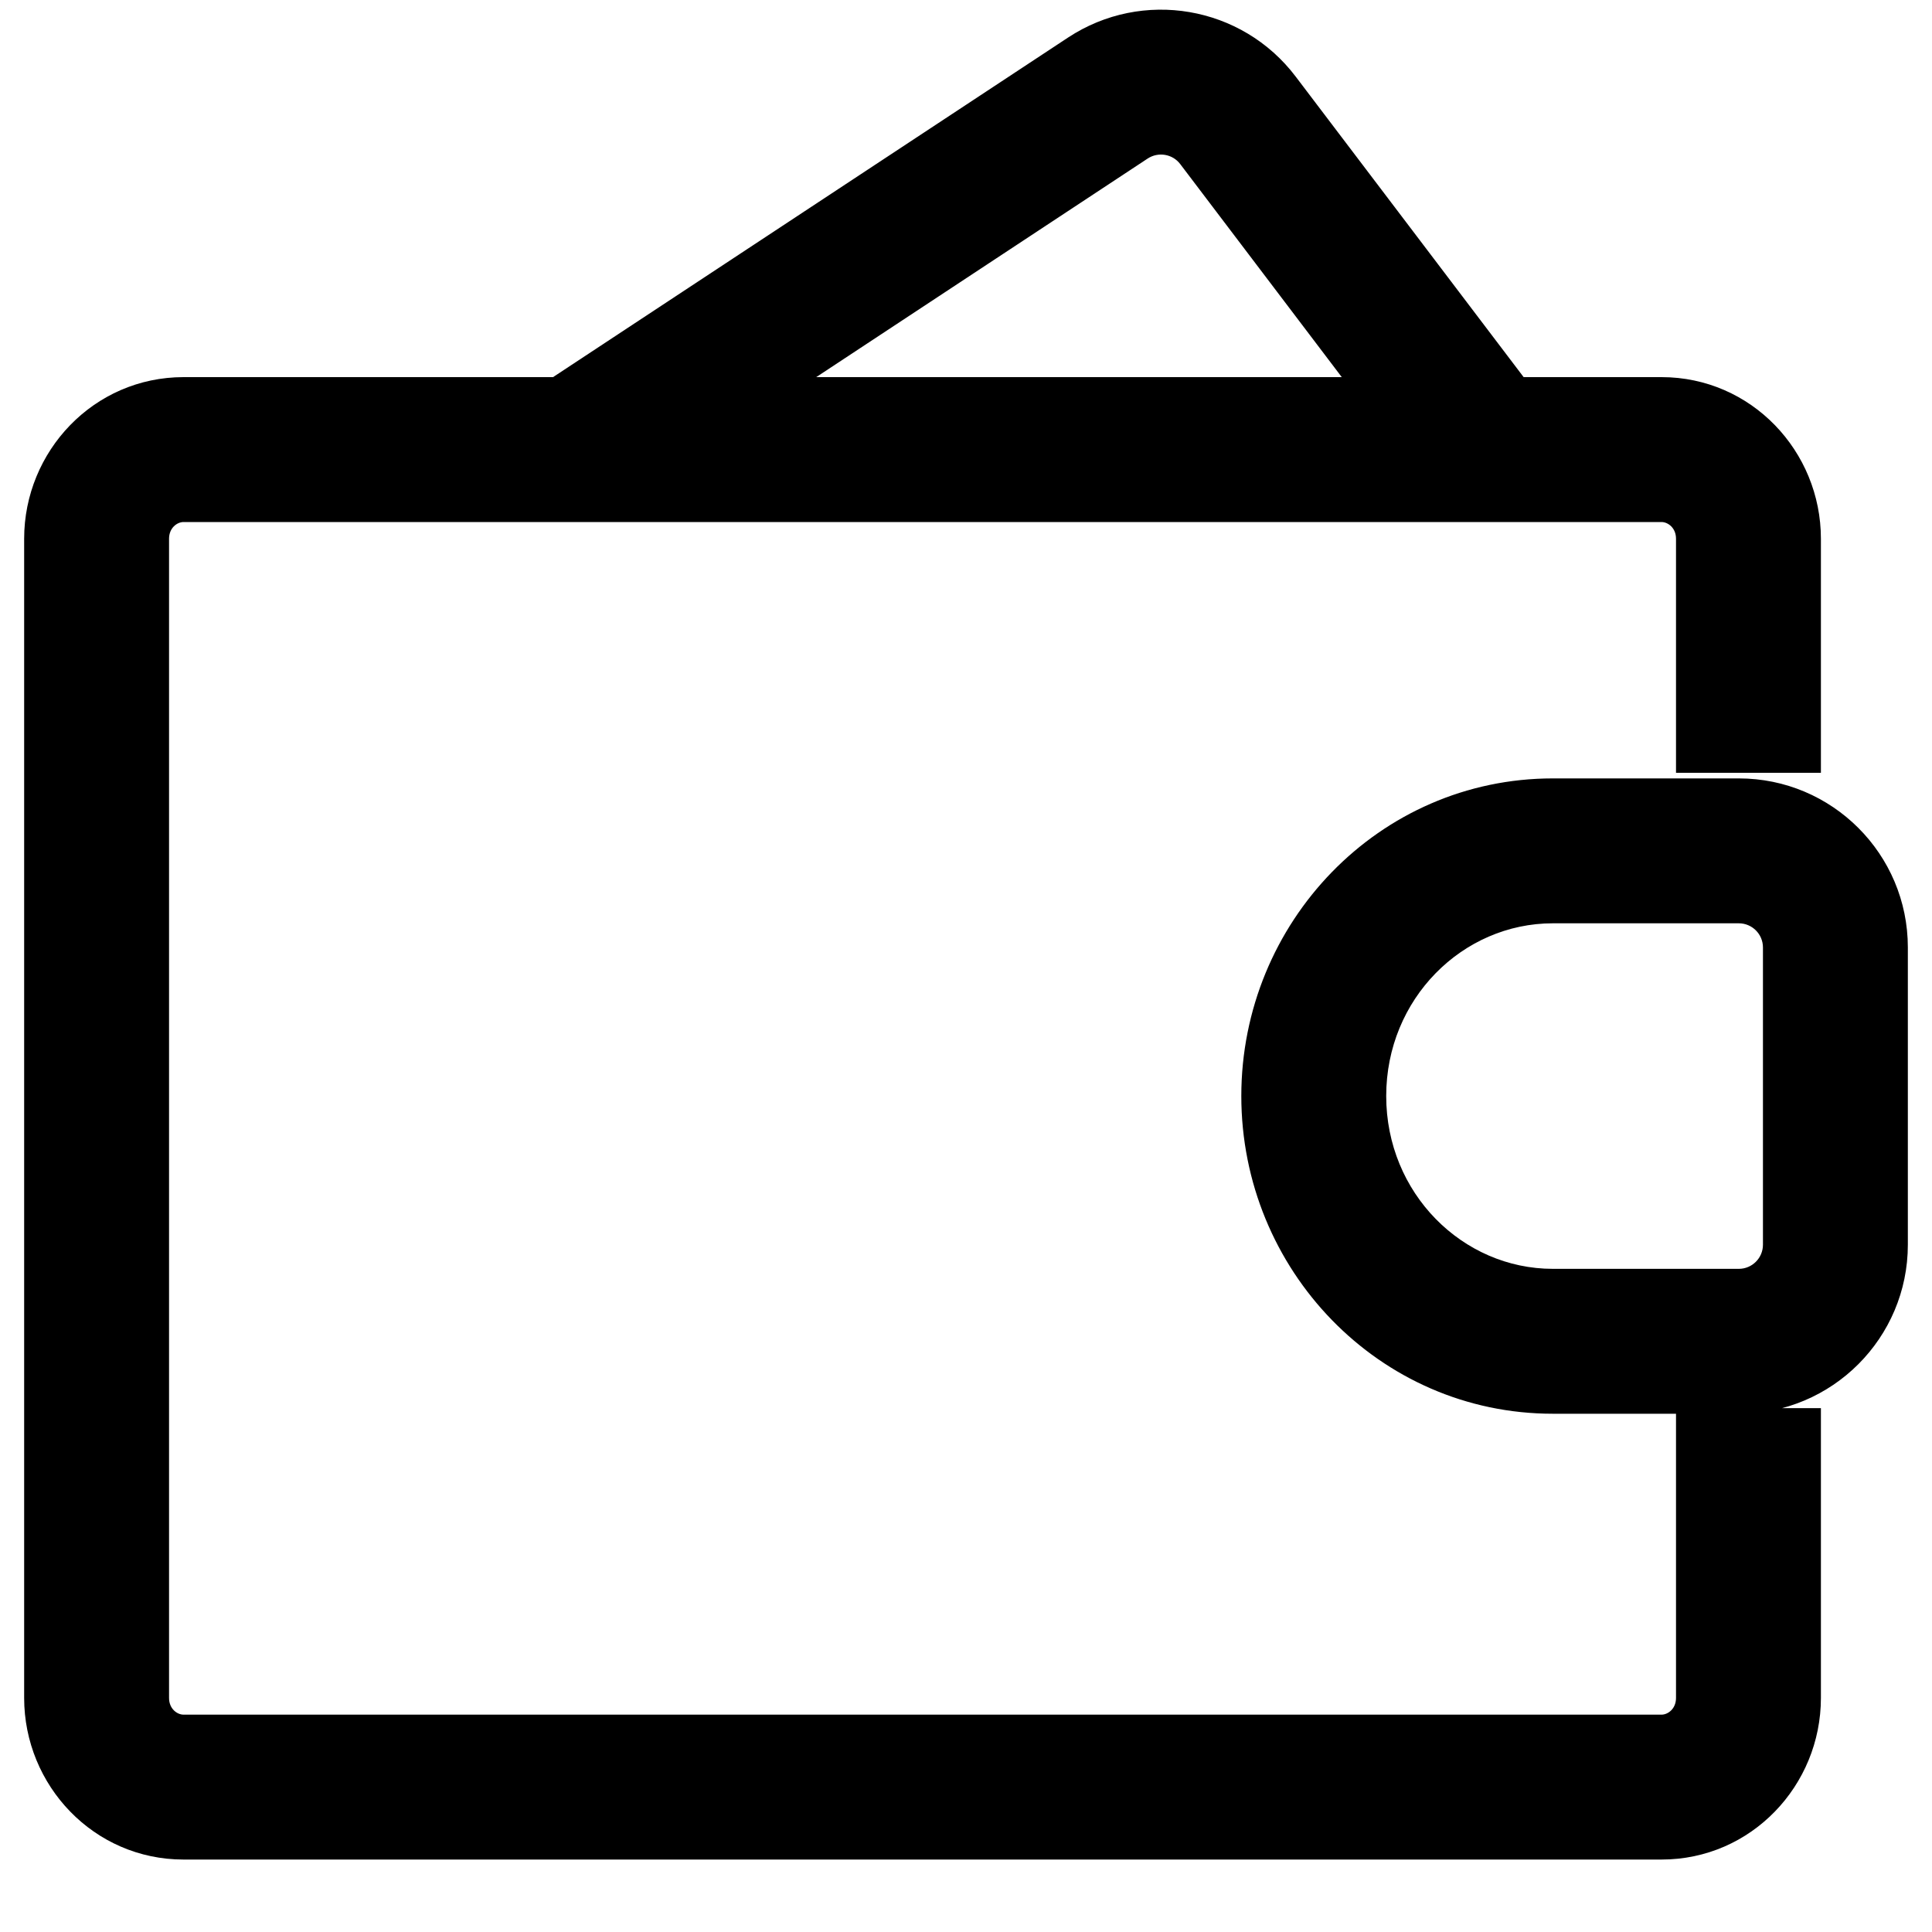 <svg width="20" height="20" viewBox="0 0 20 20" fill="none" xmlns="http://www.w3.org/2000/svg">
<path d="M5.537 4.028C5.191 4.256 5.096 4.721 5.324 5.067C5.552 5.412 6.017 5.508 6.363 5.28L5.537 4.028ZM14.802 5.107C15.053 5.437 15.523 5.502 15.853 5.251C16.183 5.001 16.248 4.531 15.998 4.201L14.802 5.107ZM18 13.135H16.075V14.635H18V13.135ZM16.075 9.558H18V8.058H16.075V9.558ZM18.25 9.808V12.885H19.75V9.808H18.25ZM14.35 11.346C14.35 10.34 15.14 9.558 16.075 9.558V8.058C14.276 8.058 12.85 9.548 12.85 11.346H14.35ZM16.075 13.135C15.14 13.135 14.35 12.352 14.35 11.346H12.85C12.85 13.144 14.276 14.635 16.075 14.635V13.135ZM6.363 5.28L11.881 1.641L11.056 0.389L5.537 4.028L6.363 5.28ZM12.218 1.699L14.802 5.107L15.998 4.201L13.413 0.793L12.218 1.699ZM1.9 5.404H17.2V3.904H1.9V5.404ZM17.2 17.75H1.9V19.25H17.2V17.75ZM1.75 17.577V5.577H0.25V17.577H1.75ZM1.9 17.75C1.835 17.75 1.75 17.691 1.75 17.577H0.25C0.25 18.483 0.971 19.25 1.9 19.25V17.75ZM17.35 17.577C17.35 17.691 17.265 17.75 17.2 17.75V19.25C18.129 19.25 18.85 18.483 18.85 17.577H17.35ZM17.2 5.404C17.265 5.404 17.35 5.463 17.35 5.577H18.85C18.85 4.671 18.129 3.904 17.2 3.904V5.404ZM1.9 3.904C0.971 3.904 0.25 4.671 0.25 5.577H1.75C1.75 5.463 1.835 5.404 1.9 5.404V3.904ZM17.35 14.577V17.577H18.85V14.577H17.35ZM17.35 5.577V8H18.85V5.577H17.35ZM11.881 1.641C11.991 1.569 12.139 1.594 12.218 1.699L13.413 0.793C12.856 0.058 11.825 -0.118 11.056 0.389L11.881 1.641ZM18 9.558C18.138 9.558 18.25 9.67 18.25 9.808H19.75C19.75 8.841 18.966 8.058 18 8.058V9.558ZM18 14.635C18.966 14.635 19.75 13.851 19.75 12.885H18.25C18.25 13.023 18.138 13.135 18 13.135V14.635Z" fill="black"/>
</svg>
